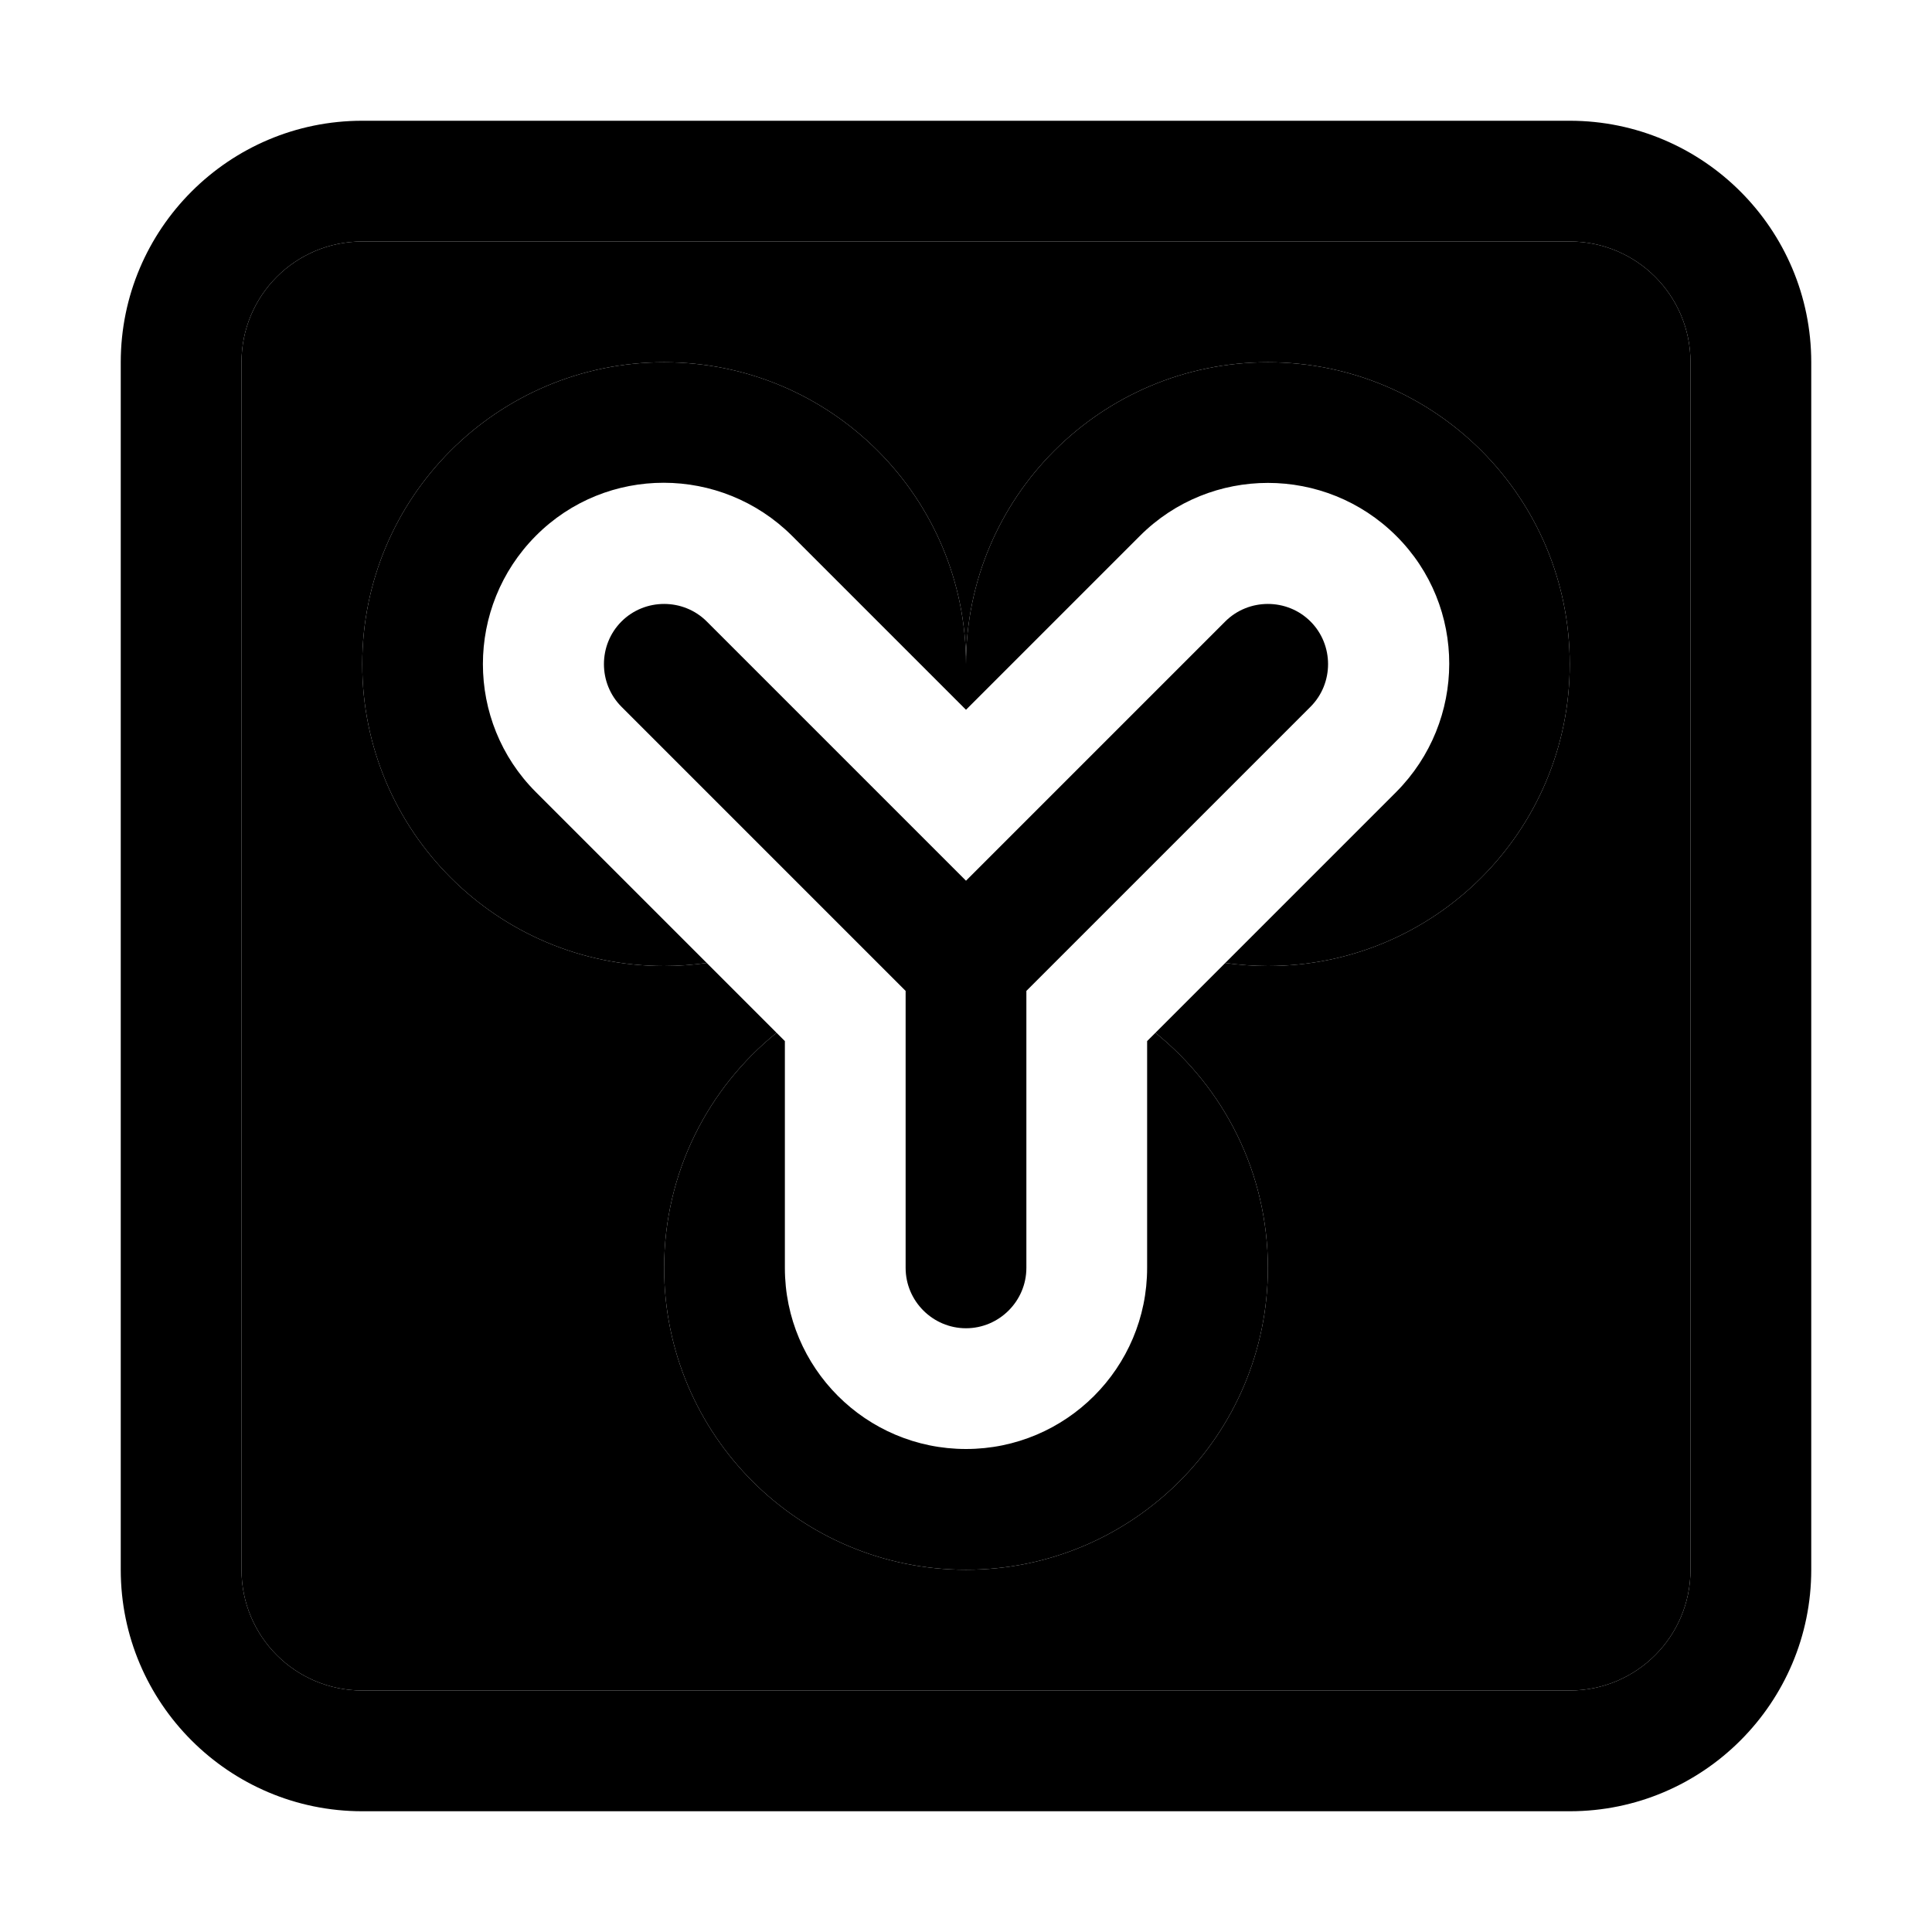 <svg xmlns="http://www.w3.org/2000/svg" width="24" height="24" viewBox="0 0 448 512"><path class="pr-icon-duotone-secondary" d="M32 96l0 320c0 17.7 14.3 32 32 32l320 0c17.7 0 32-14.3 32-32l0-320c0-17.7-14.3-32-32-32L64 64C46.3 64 32 78.3 32 96zm32 80c0-44.2 35.8-80 80-80s80 35.8 80 80c0-44.2 35.8-80 80-80s80 35.8 80 80s-35.8 80-80 80c-3.8 0-7.6-.3-11.3-.8c-6.2 6.2-12.3 12.3-18.5 18.5C292.4 288.4 304 310.8 304 336c0 44.2-35.8 80-80 80s-80-35.8-80-80c0-25.2 11.6-47.6 29.8-62.3l-18.5-18.5c-3.7 .5-7.5 .8-11.3 .8c-44.2 0-80-35.8-80-80z"/><path class="pr-icon-duotone-primary" d="M384 64c17.7 0 32 14.3 32 32l0 320c0 17.7-14.3 32-32 32L64 448c-17.7 0-32-14.3-32-32L32 96c0-17.7 14.3-32 32-32l320 0zM64 32C28.7 32 0 60.7 0 96L0 416c0 35.3 28.7 64 64 64l320 0c35.3 0 64-28.7 64-64l0-320c0-35.3-28.7-64-64-64L64 32zM292.7 255.2c3.7 .5 7.5 .8 11.3 .8c44.2 0 80-35.8 80-80s-35.8-80-80-80s-80 35.8-80 80c0-44.2-35.8-80-80-80s-80 35.8-80 80s35.8 80 80 80c3.8 0 7.6-.3 11.3-.8l-45.3-45.3c-18.7-18.7-18.7-49.1 0-67.9s49.1-18.7 67.9 0L224 188.1l46.1-46.1c18.7-18.7 49.1-18.7 67.9 0s18.7 49.1 0 67.9l-45.3 45.3zM173.8 273.7C155.6 288.4 144 310.8 144 336c0 44.2 35.8 80 80 80s80-35.8 80-80c0-25.2-11.6-47.6-29.8-62.3l-2.2 2.2 0 60.1c0 26.5-21.5 48-48 48s-48-21.5-48-48l0-60.1-2.2-2.2zm-18.5-109c-6.2-6.2-16.4-6.2-22.6 0s-6.2 16.4 0 22.6L208 262.6l0 73.4c0 8.8 7.2 16 16 16s16-7.2 16-16l0-73.4 75.3-75.3c6.2-6.2 6.2-16.4 0-22.6s-16.4-6.2-22.6 0L224 233.4l-68.7-68.7z"/></svg>